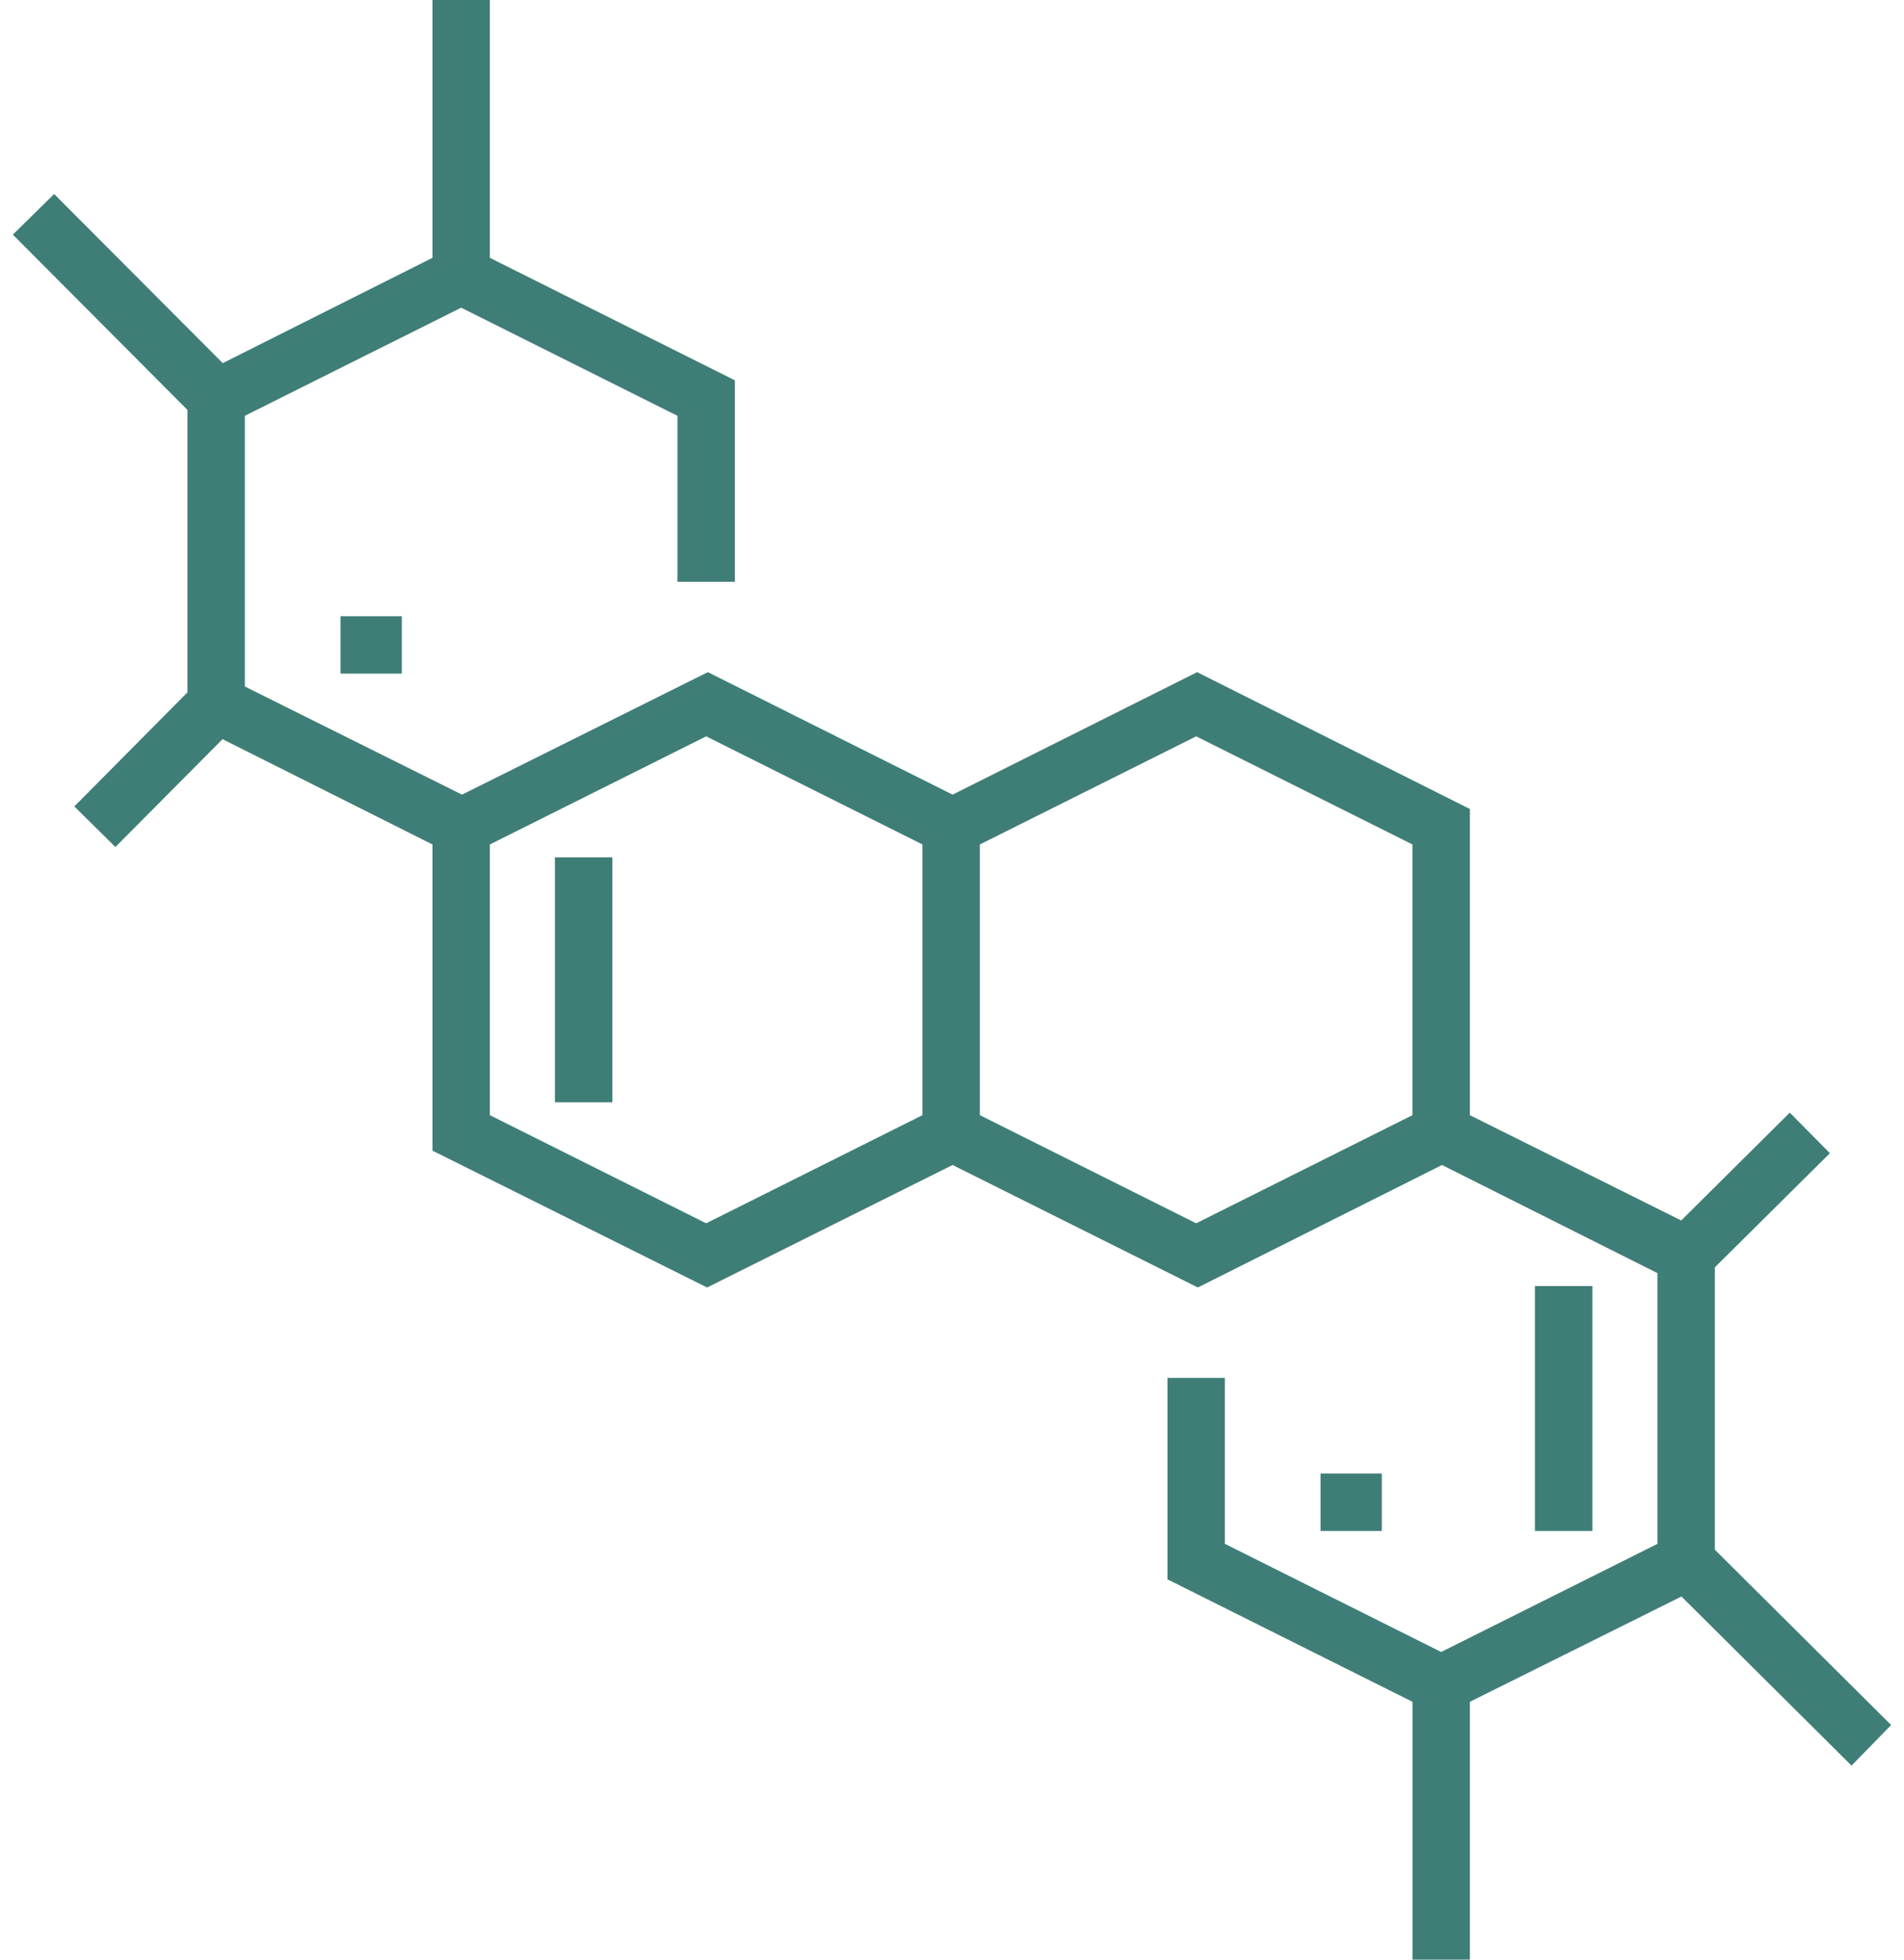 <svg width="68" height="70" viewBox="0 0 68 70" fill="none" xmlns="http://www.w3.org/2000/svg">
<path d="M61.245 55.357V45.269L65.354 41.194L63.921 39.744L60.043 43.596L52.495 39.835V28.898L42.754 24.01L34.021 28.385L25.28 24.01L16.5 28.385L8.745 24.523V14.853L16.47 10.991L24.194 14.853V20.781H26.245V13.585L17.495 9.21V0H15.444V9.21L7.956 12.971L1.934 6.931L0.458 8.381L6.695 14.643V24.732L2.654 28.806L4.121 30.256L7.948 26.404L15.445 30.165V41.102L25.254 45.99L34.021 41.615L42.78 45.99L51.5 41.615L59.195 45.477V55.147L51.47 59.01L43.745 55.147V49.219H41.695V56.415L50.445 60.79V70H52.495V60.79L60.052 57.029L66.126 63.069L67.541 61.619L61.245 55.357ZM32.944 39.835L25.22 43.697L17.495 39.835V30.165L25.22 26.303L32.944 30.165V39.835ZM50.444 39.835L42.72 43.697L34.995 39.835V30.165L42.72 26.303L50.444 30.165V39.835Z" fill="#3F7E77"/>
<path d="M14.351 22.012H12.163V24.062H14.351V22.012Z" fill="#3F7E77"/>
<path d="M49.351 52.637H47.163V54.688H49.351V52.637Z" fill="#3F7E77"/>
<path d="M56.87 45.938H54.819V54.688H56.87V45.938Z" fill="#3F7E77"/>
<path d="M21.87 30.625H19.819V39.375H21.87V30.625Z" fill="#3F7E77"/>
</svg>
